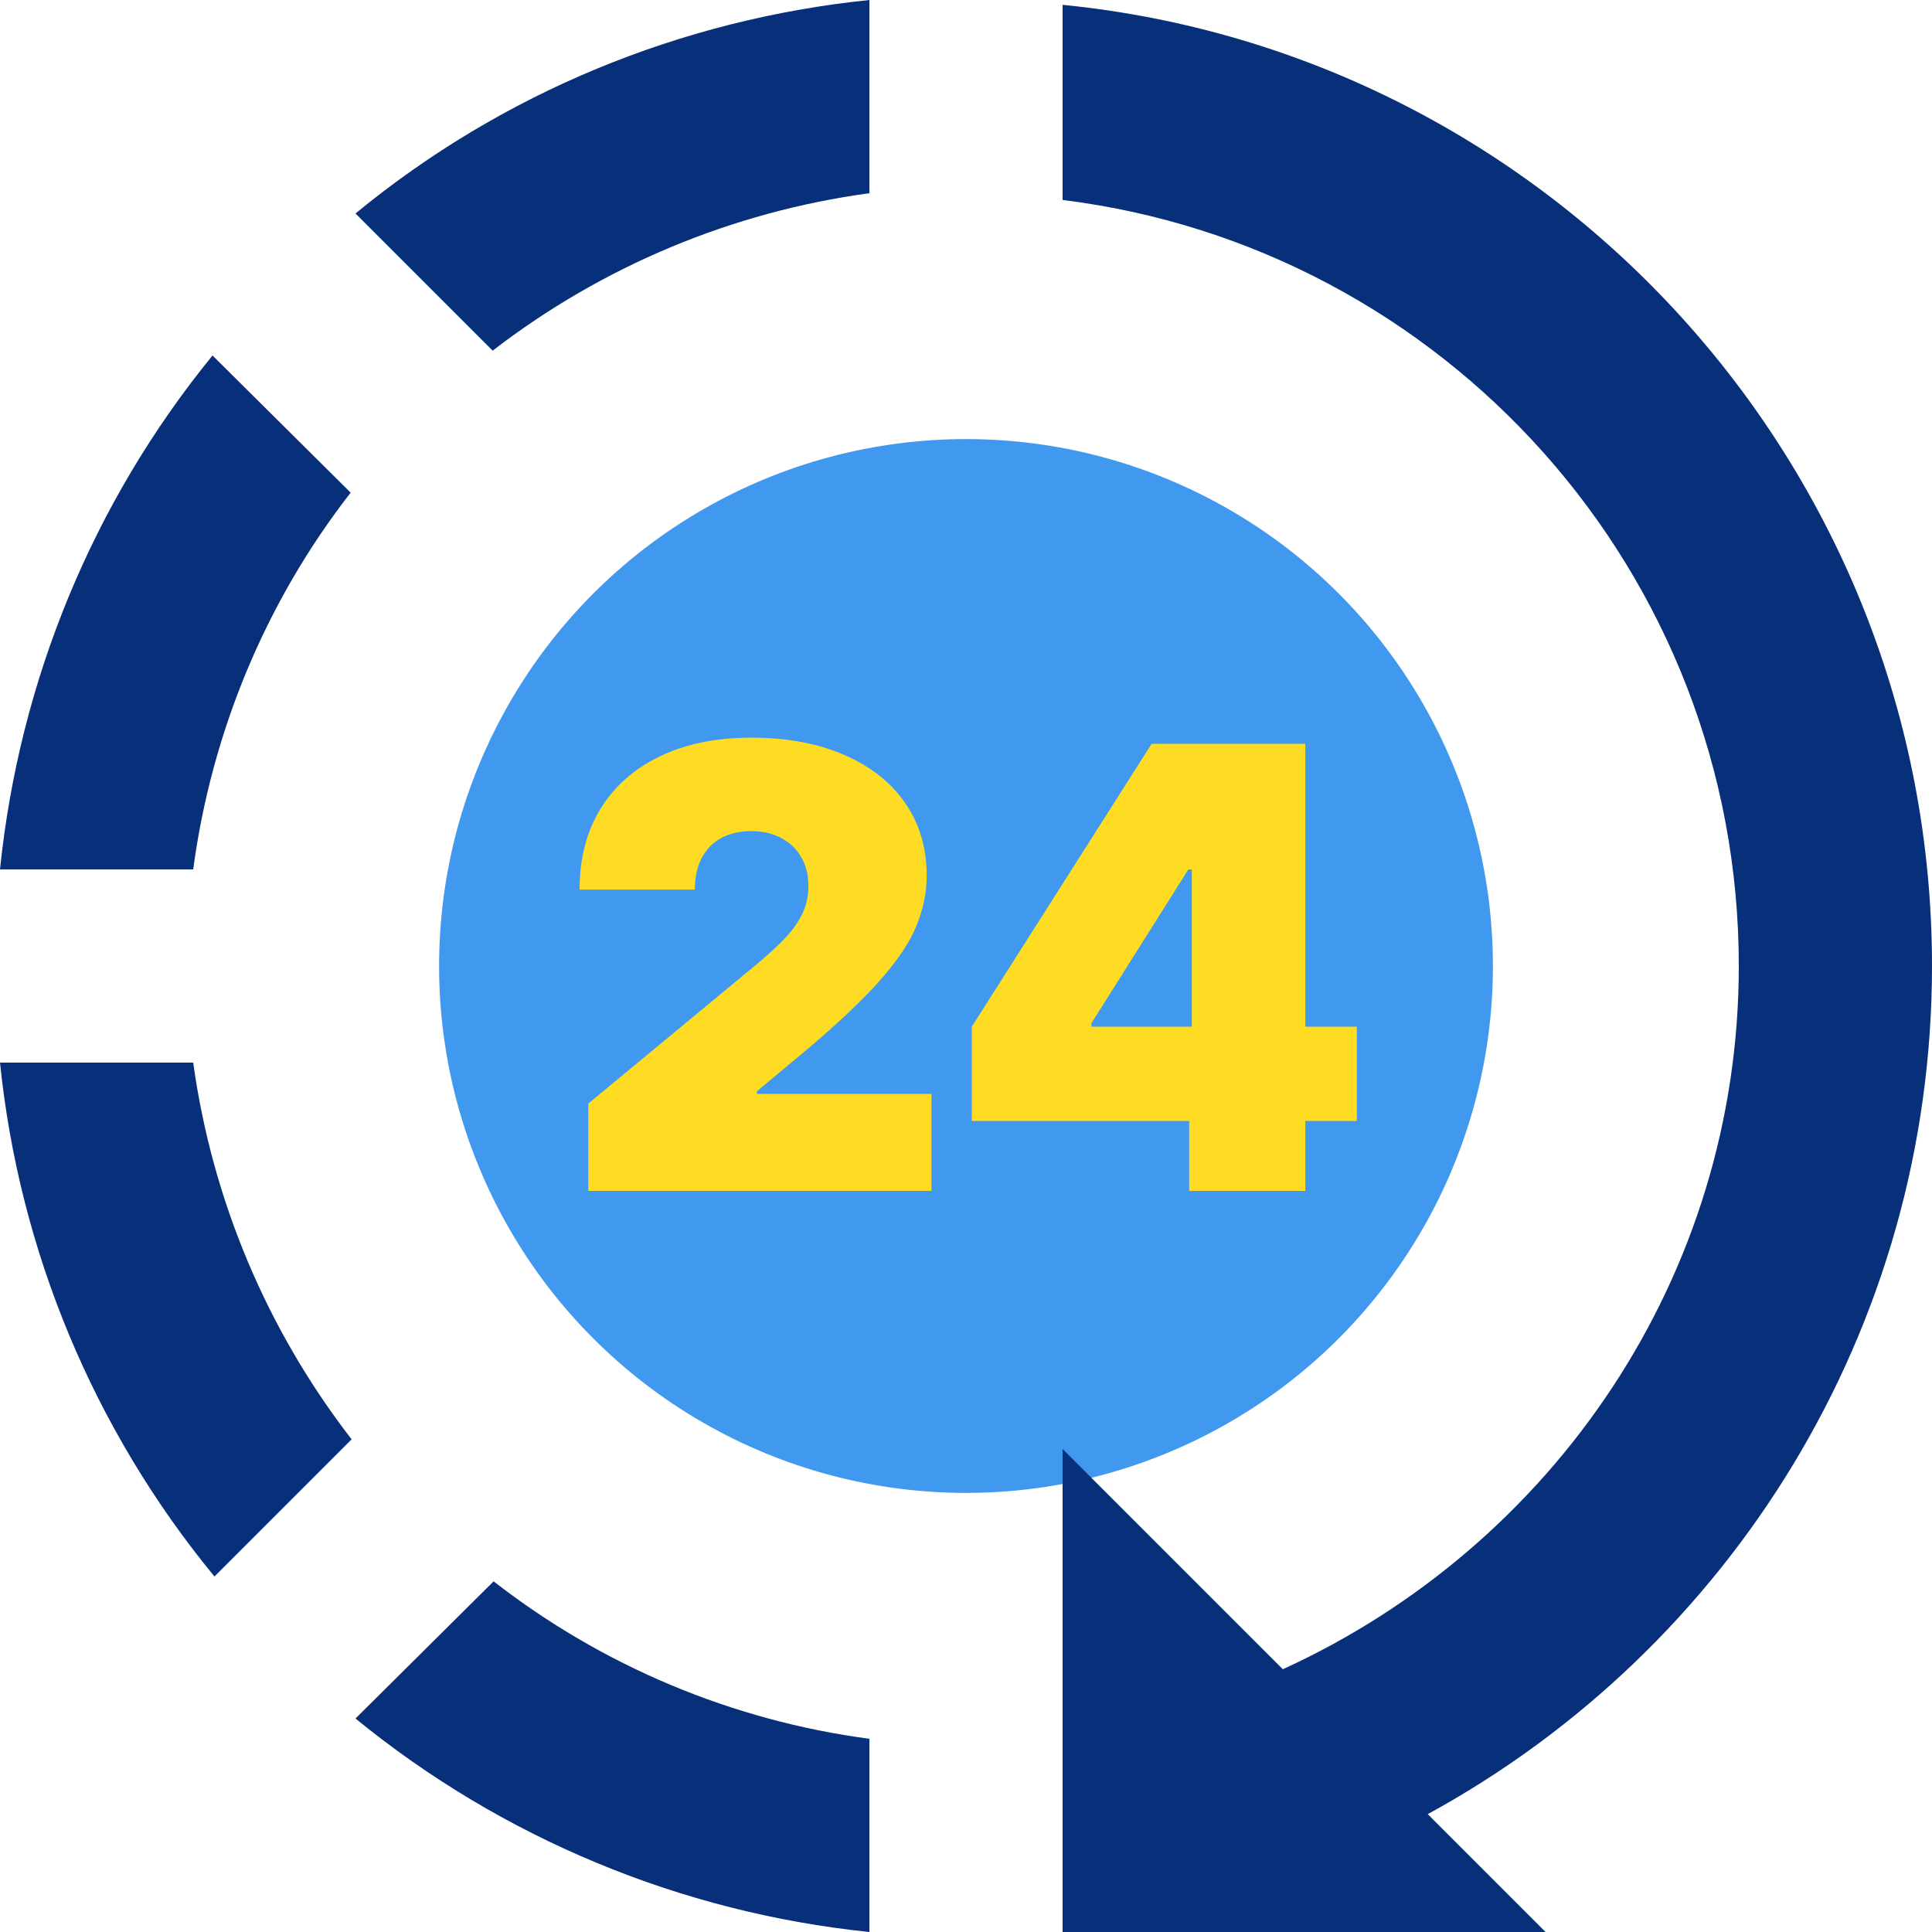 <svg width="110" height="110" viewBox="0 0 110 110" fill="none" xmlns="http://www.w3.org/2000/svg">
<circle cx="55" cy="55" r="30" fill="#4199EF"/>
<path d="M60.5 0.275V11.385C82.225 14.08 99 32.56 99 55C99 72.655 88.44 88 73.04 95.04L60.5 82.5V110H88L81.29 103.29C98.505 93.885 110 75.68 110 55C110 26.51 88.275 3.025 60.5 0.275ZM49.5 0C38.775 1.1 28.6 5.28 20.24 12.155L28.05 19.965C34.293 15.152 41.689 12.061 49.5 11V0ZM12.1 20.24C5.28 28.6 1.1 38.775 0 49.5H11C12.045 41.69 15.125 34.265 19.965 28.05L12.1 20.24ZM0 60.5C1.1 71.225 5.335 81.4 12.21 89.76L20.02 81.95C15.191 75.711 12.081 68.315 11 60.5H0ZM28.105 90.035L20.24 97.845C28.597 104.668 38.769 108.894 49.5 110V99C41.699 97.963 34.315 94.869 28.105 90.035Z" fill="#082F7A"/>
<path d="M33.497 67.803V62.831L42.993 54.976C43.623 54.454 44.161 53.965 44.609 53.509C45.064 53.045 45.412 52.569 45.653 52.08C45.901 51.591 46.026 51.048 46.026 50.452C46.026 49.797 45.885 49.238 45.603 48.774C45.33 48.31 44.948 47.953 44.459 47.705C43.971 47.448 43.407 47.32 42.769 47.32C42.131 47.32 41.568 47.448 41.079 47.705C40.598 47.962 40.225 48.339 39.96 48.836C39.695 49.333 39.562 49.938 39.562 50.651H33C33 48.861 33.402 47.32 34.206 46.027C35.009 44.734 36.145 43.74 37.611 43.044C39.078 42.348 40.797 42 42.769 42C44.807 42 46.572 42.327 48.064 42.982C49.564 43.628 50.72 44.54 51.532 45.716C52.352 46.893 52.762 48.273 52.762 49.855C52.762 50.833 52.559 51.806 52.153 52.776C51.747 53.737 51.018 54.802 49.966 55.97C48.913 57.139 47.418 58.531 45.479 60.146L43.092 62.135V62.284H53.035V67.803H33.497Z" fill="#FFDC24"/>
<path d="M55.329 63.825V58.456L65.57 42.348H70.442V49.507H67.658L62.14 58.257V58.456H77.253V63.825H55.329ZM67.708 67.803V62.185L67.857 59.848V42.348H74.32V67.803H67.708Z" fill="#FFDC24"/>
</svg>
